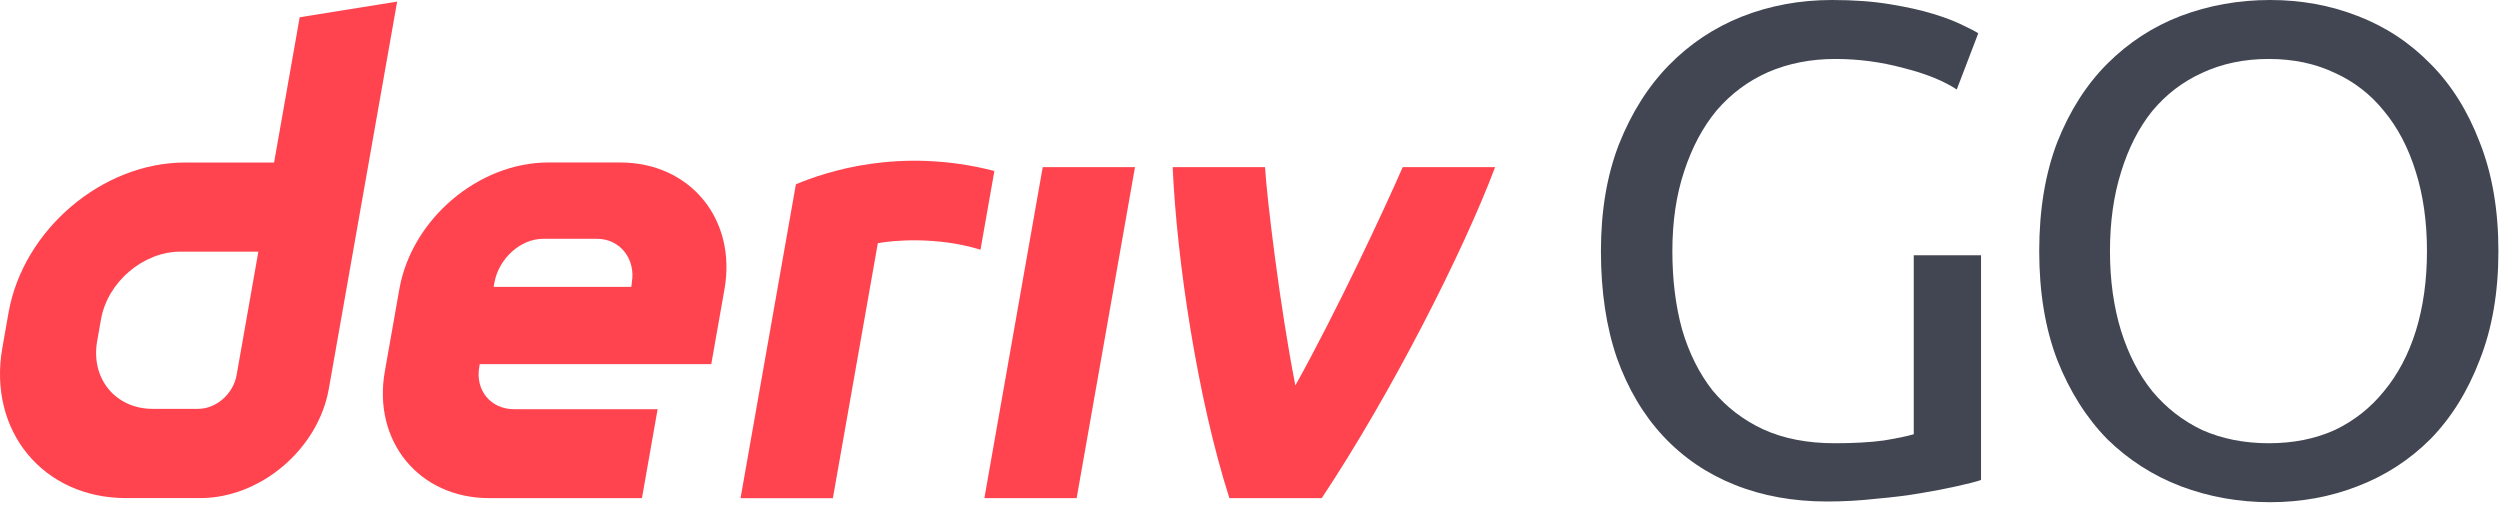 <svg width="173" height="35" viewBox="0 0 173 35" fill="none" xmlns="http://www.w3.org/2000/svg">
<g id="logo / deriv product / brand-light / deriv go-wordmark">
<g id="wordmark">
<path fill-rule="evenodd" clip-rule="evenodd" d="M20.739 1.194L18.967 11.245H12.815C7.075 11.245 1.605 15.895 0.591 21.635L0.161 24.078C-0.848 29.817 2.982 34.468 8.721 34.468H13.852C18.035 34.468 22.021 31.081 22.756 26.898L27.482 0.11L20.739 1.194ZM16.374 25.95C16.148 27.242 14.984 28.294 13.692 28.294H10.575C7.995 28.294 6.269 26.2 6.722 23.616L6.99 22.092C7.448 19.512 9.91 17.414 12.489 17.414H17.879L16.374 25.95Z" fill="#FF444F"/>
<path d="M68.119 34.469H74.504L78.541 11.567H72.156L68.119 34.469Z" fill="#FF444F"/>
<path d="M68.331 14.553L68.332 14.548C68.492 13.642 68.652 12.737 68.811 11.831C62.259 10.143 57.156 11.89 55.077 12.75C55.077 12.75 52.113 29.554 51.245 34.474H57.635C58.672 28.594 59.709 22.712 60.745 16.831C61.703 16.64 64.825 16.341 67.85 17.281C68.01 16.372 68.171 15.462 68.331 14.553Z" fill="#FF444F"/>
<path fill-rule="evenodd" clip-rule="evenodd" d="M42.914 11.243H37.948C33.105 11.243 28.488 15.167 27.634 20.01L26.63 25.702C25.776 30.546 29.006 34.47 33.85 34.47H44.423L45.508 28.315H35.571C33.958 28.315 32.878 27.009 33.166 25.391L33.199 25.198H49.22L50.135 20.01C50.988 15.167 47.758 11.243 42.914 11.243ZM43.725 19.52L43.688 19.85H34.161L34.213 19.557C34.501 17.944 35.972 16.525 37.59 16.525H41.311C42.91 16.525 43.99 17.921 43.725 19.52Z" fill="#FF444F"/>
<path d="M89.639 26.673C92.539 21.457 95.735 14.613 97.067 11.567H103.462C101.285 17.355 96.297 27.2 91.464 34.469H85.074C82.856 27.55 81.424 17.911 81.15 11.567H87.541C87.656 13.637 88.582 21.311 89.639 26.673Z" fill="#FF444F"/>
<path d="M141.114 17.376C141.114 14.528 141.53 12.016 142.362 9.84C143.226 7.664 144.378 5.856 145.818 4.416C147.29 2.944 148.986 1.84 150.906 1.104C152.858 0.368 154.922 0 157.098 0C159.242 0 161.258 0.368 163.146 1.104C165.066 1.84 166.746 2.944 168.186 4.416C169.626 5.856 170.762 7.664 171.594 9.84C172.458 12.016 172.89 14.528 172.89 17.376C172.89 20.224 172.458 22.736 171.594 24.912C170.762 27.088 169.626 28.912 168.186 30.384C166.746 31.824 165.066 32.912 163.146 33.648C161.258 34.384 159.242 34.752 157.098 34.752C154.922 34.752 152.858 34.384 150.906 33.648C148.986 32.912 147.29 31.824 145.818 30.384C144.378 28.912 143.226 27.088 142.362 24.912C141.53 22.736 141.114 20.224 141.114 17.376ZM146.01 17.376C146.01 19.392 146.266 21.232 146.778 22.896C147.29 24.528 148.01 25.92 148.938 27.072C149.898 28.224 151.05 29.12 152.394 29.76C153.77 30.368 155.306 30.672 157.002 30.672C158.698 30.672 160.218 30.368 161.562 29.76C162.906 29.12 164.042 28.224 164.97 27.072C165.93 25.92 166.666 24.528 167.178 22.896C167.69 21.232 167.946 19.392 167.946 17.376C167.946 15.36 167.69 13.536 167.178 11.904C166.666 10.24 165.93 8.832 164.97 7.68C164.042 6.528 162.906 5.648 161.562 5.04C160.218 4.4 158.698 4.08 157.002 4.08C155.306 4.08 153.77 4.4 152.394 5.04C151.05 5.648 149.898 6.528 148.938 7.68C148.01 8.832 147.29 10.24 146.778 11.904C146.266 13.536 146.01 15.36 146.01 17.376Z" fill="#414652"/>
<path d="M132.432 17.664H137.088V33.216C136.704 33.344 136.144 33.488 135.408 33.648C134.704 33.808 133.872 33.968 132.912 34.128C131.984 34.288 130.96 34.416 129.84 34.512C128.72 34.64 127.584 34.704 126.432 34.704C124.096 34.704 121.968 34.32 120.048 33.552C118.128 32.784 116.48 31.664 115.104 30.192C113.728 28.72 112.656 26.912 111.888 24.768C111.152 22.624 110.784 20.16 110.784 17.376C110.784 14.592 111.2 12.128 112.032 9.984C112.896 7.808 114.048 5.984 115.488 4.512C116.928 3.04 118.608 1.92 120.528 1.152C122.48 0.384 124.56 0 126.768 0C128.272 0 129.6 0.096 130.752 0.288C131.936 0.48 132.944 0.704 133.776 0.96C134.608 1.216 135.28 1.472 135.792 1.728C136.336 1.984 136.704 2.176 136.896 2.304L135.408 6.192C134.48 5.584 133.248 5.088 131.712 4.704C130.176 4.288 128.608 4.08 127.008 4.08C125.312 4.08 123.76 4.384 122.352 4.992C120.976 5.6 119.792 6.48 118.8 7.632C117.84 8.784 117.088 10.192 116.544 11.856C116 13.488 115.728 15.328 115.728 17.376C115.728 19.36 115.952 21.168 116.4 22.8C116.88 24.432 117.584 25.84 118.512 27.024C119.472 28.176 120.64 29.072 122.016 29.712C123.424 30.352 125.072 30.672 126.96 30.672C128.304 30.672 129.44 30.608 130.368 30.48C131.328 30.32 132.016 30.176 132.432 30.048V17.664Z" fill="#414652"/>
</g>
</g>
</svg>
